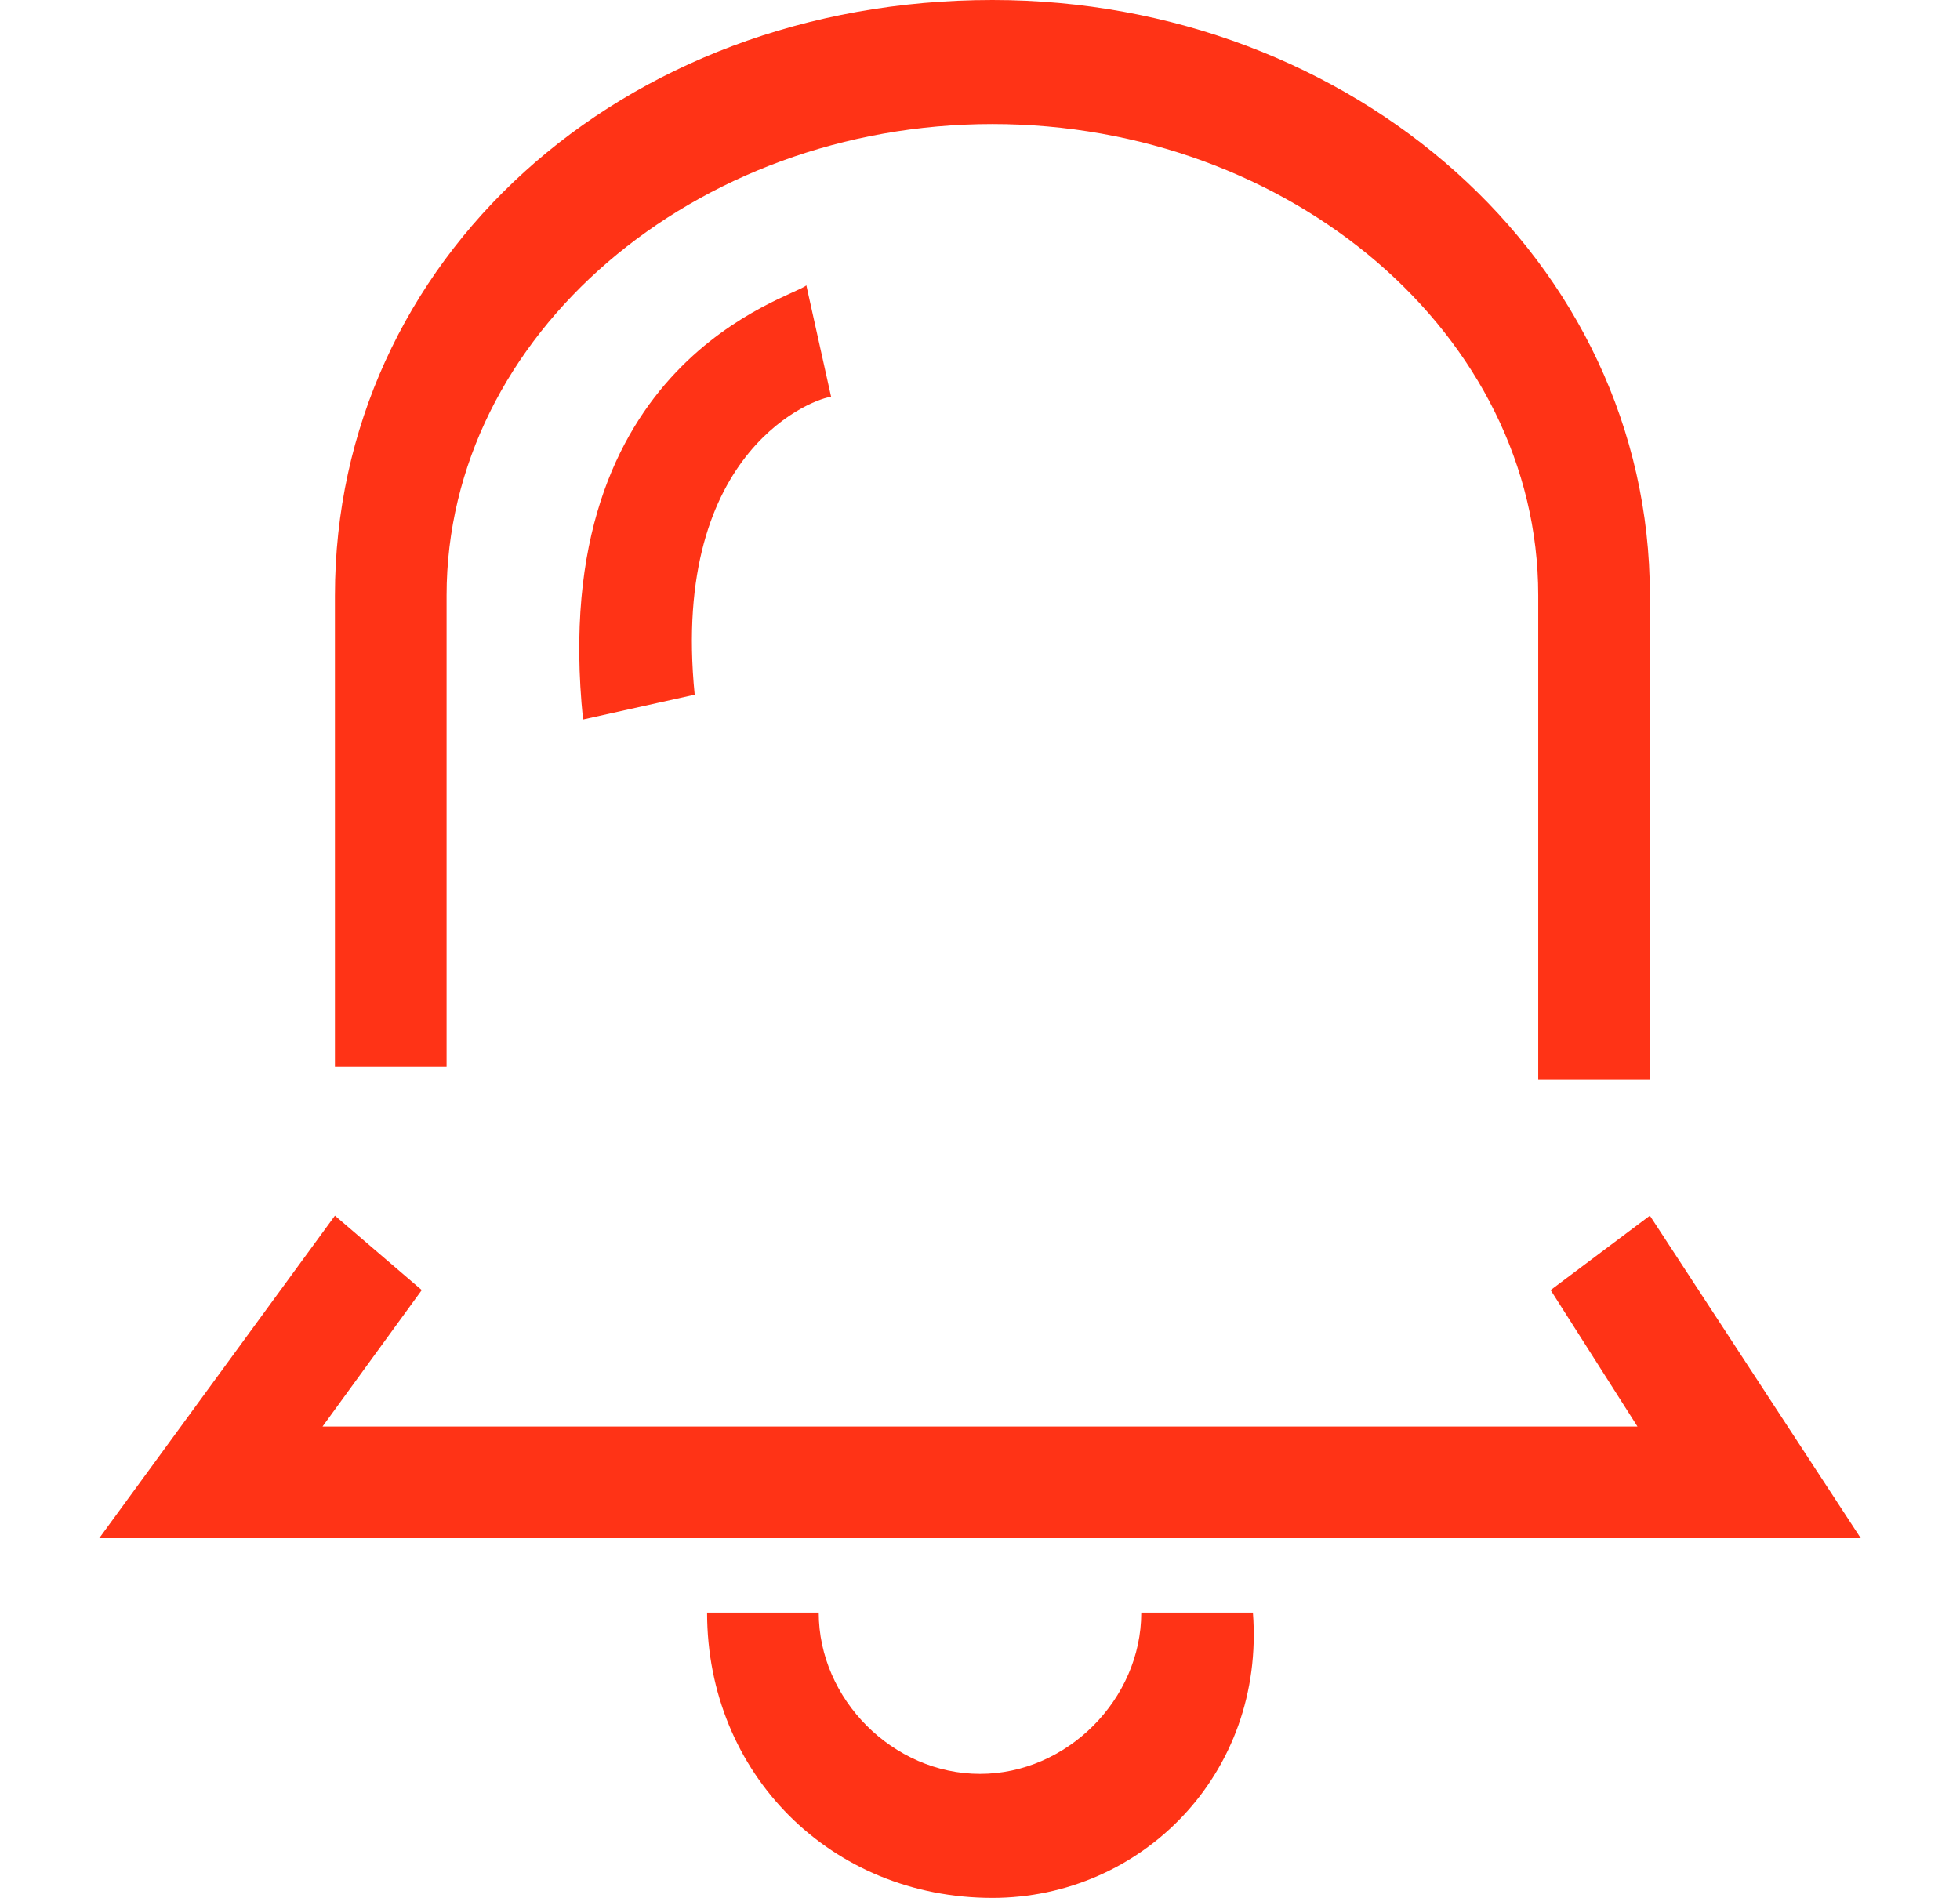 <?xml version="1.0" encoding="utf-8"?>
<!--알림 그림-->

<!-- Generator: Adobe Illustrator 25.4.1, SVG Export Plug-In . SVG Version: 6.00 Build 0)  -->
<svg version="1.1" id="레이어_1" xmlns="http://www.w3.org/2000/svg" xmlns:xlink="http://www.w3.org/1999/xlink" x="0px"
	 y="0px" viewBox="0 0 15.8 15.3" style="enable-background:new 0 0 15.8 15.3;" xml:space="preserve">
<style type="text/css">
	.st0{fill:#FF3316;}
</style>
<g>
	<path class="st0" d="M13.3,8.7h-0.9V4.8c0-2.1-2-3.8-4.4-3.8c-2.4,0-4.4,1.7-4.4,3.8v2.7c0,0,0,1.1,0,1.1l-0.9,0c0,0,0-1.1,0-1.2
		V4.8C2.7,2.1,5,0,8,0c2.9,0,5.3,2.1,5.3,4.8V8.7z"/>
	<polygon class="st0" points="15,12.4 0.8,12.4 2.7,9.8 3.4,10.4 2.6,11.5 13.2,11.5 12.5,10.4 13.3,9.8 	"/>
	<path class="st0" d="M8,15.3c-1.3,0-2.3-1-2.3-2.3h0.9c0,0.7,0.6,1.3,1.3,1.3s1.3-0.6,1.3-1.3h0.9C10.2,14.3,9.2,15.3,8,15.3z"/>
	<path class="st0" d="M4.7,5.8C4.4,2.9,6.4,2.4,6.5,2.3l0.2,0.9c-0.1,0-1.3,0.4-1.1,2.4L4.7,5.8z"/>
</g>
</svg>
